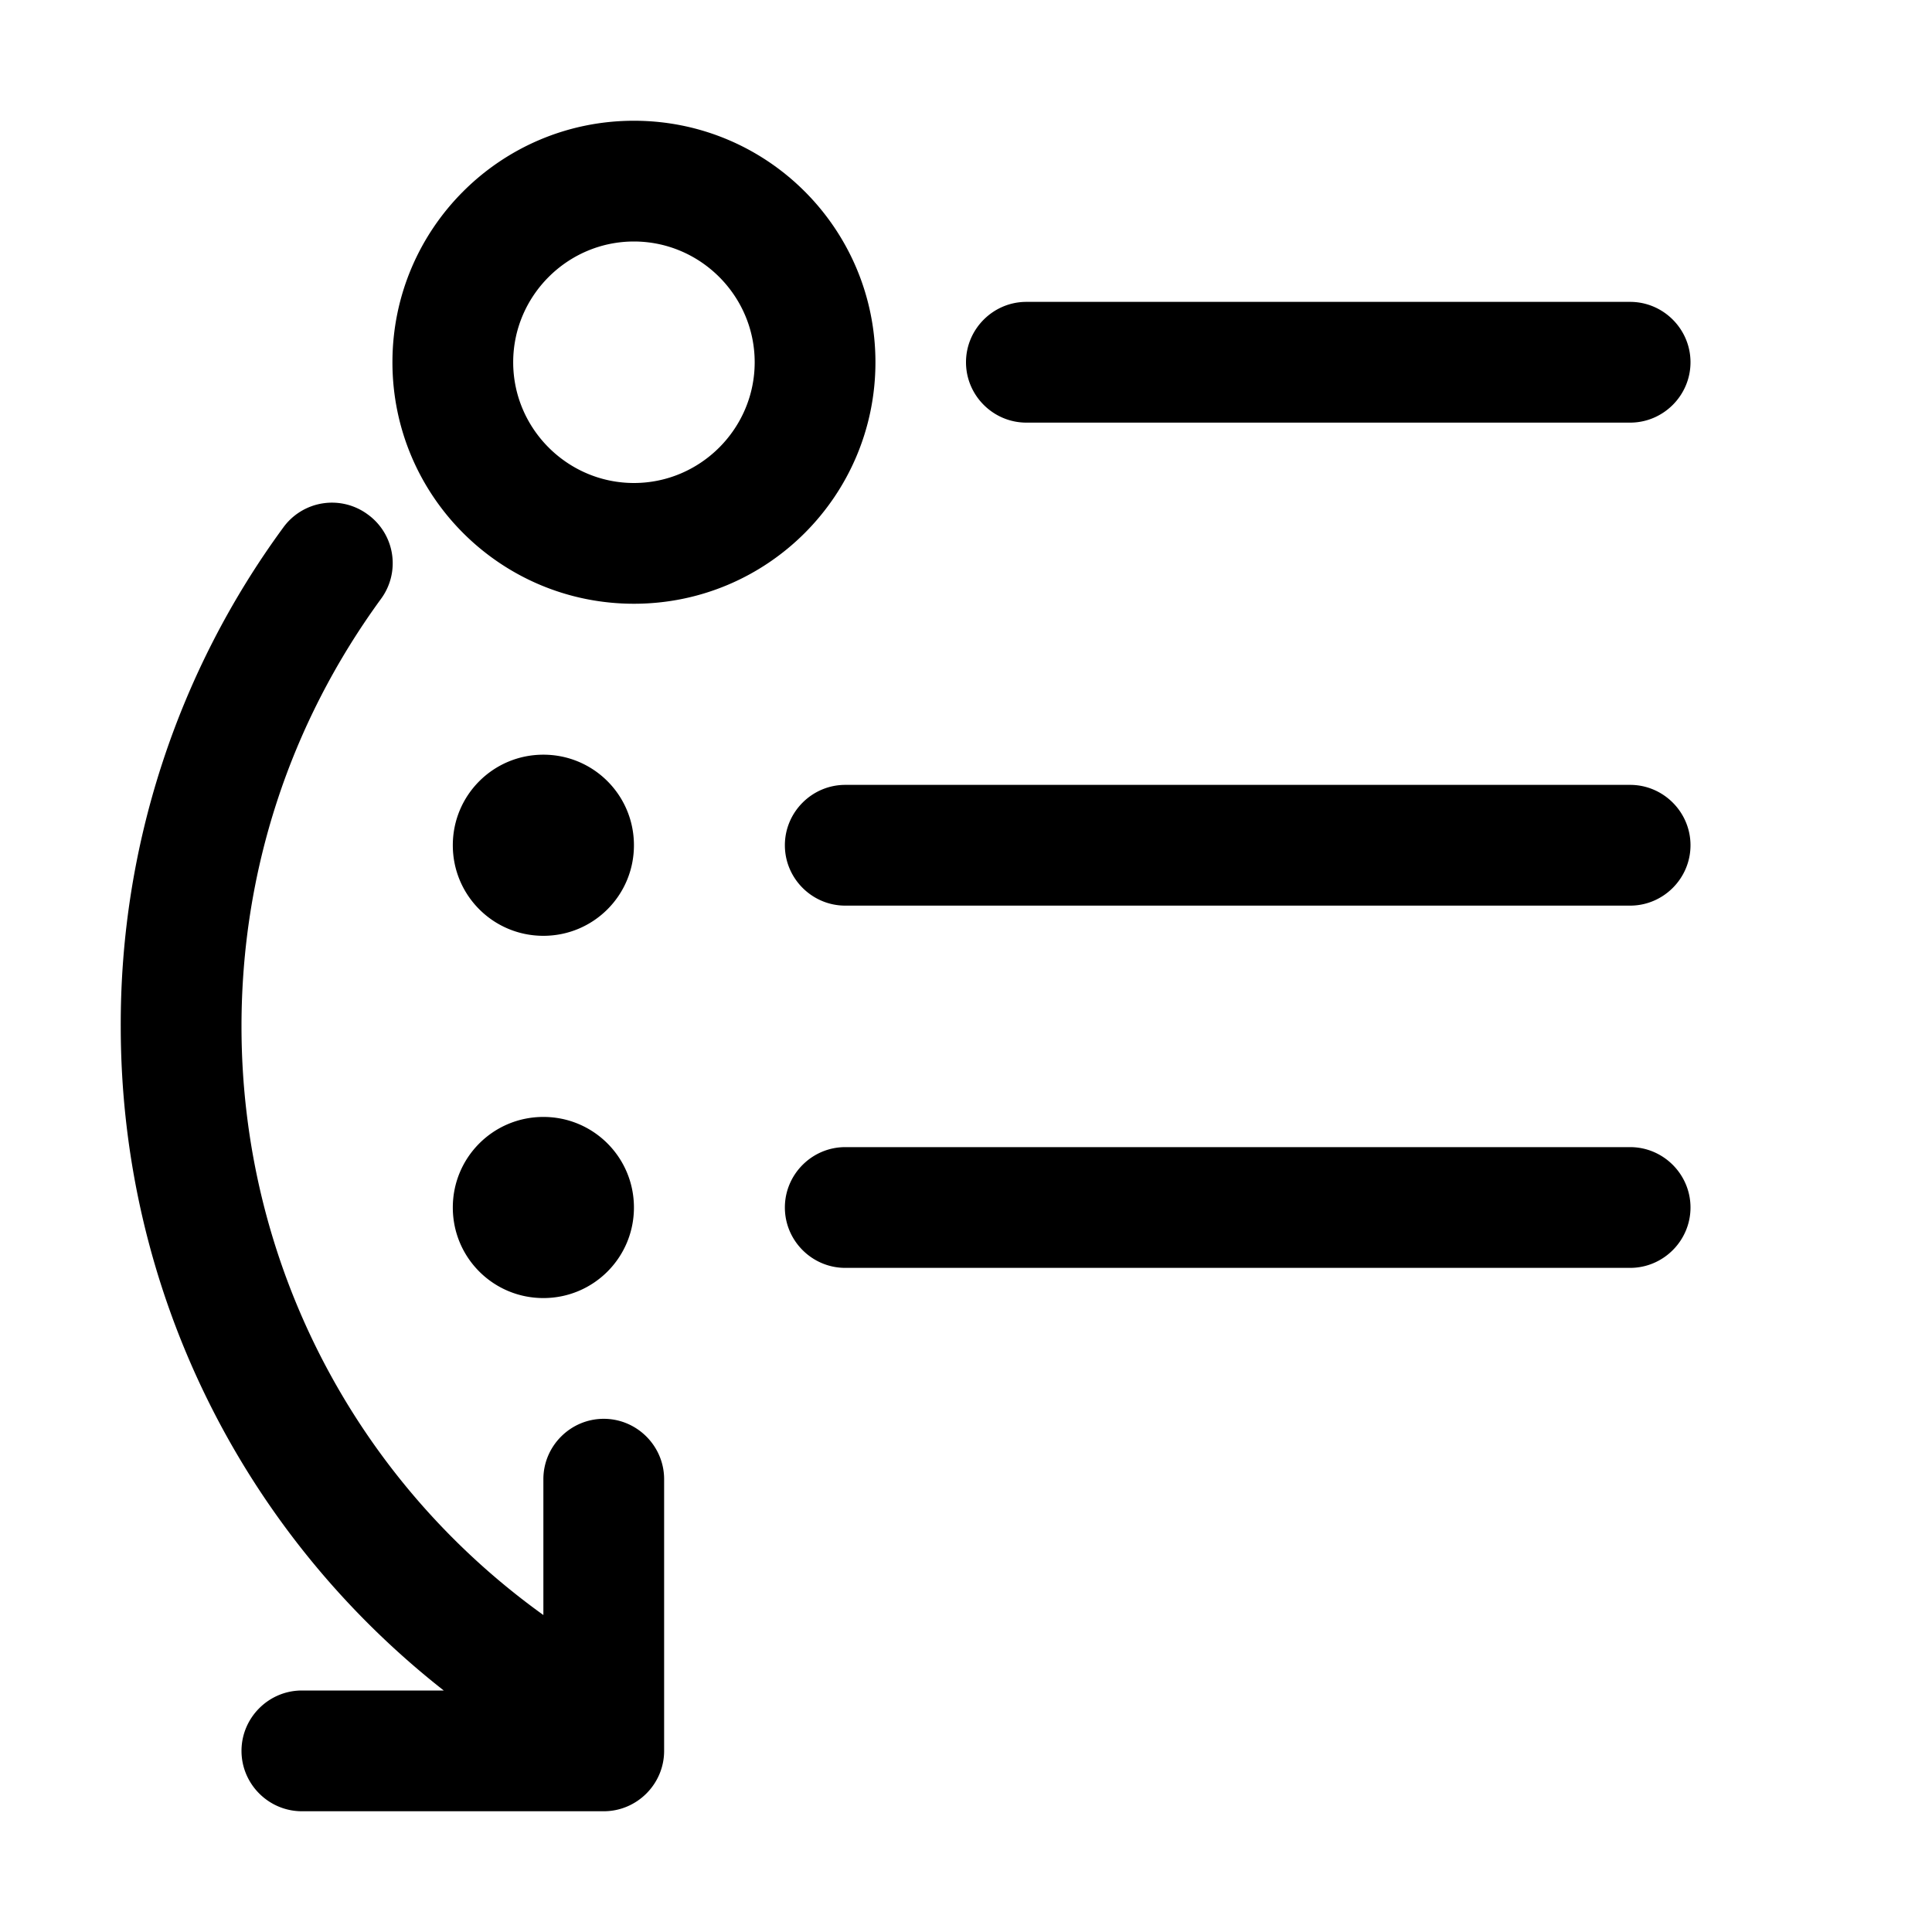 <svg xmlns="http://www.w3.org/2000/svg" viewBox="0 0 32 32"><path d="M27 7H17c-.55 0-1-.45-1-1s.45-1 1-1h10c.55 0 1 .45 1 1s-.45 1-1 1Zm1 7c0-.55-.45-1-1-1H14c-.55 0-1 .45-1 1s.45 1 1 1h13c.55 0 1-.45 1-1Zm0 6c0-.55-.45-1-1-1H14c-.55 0-1 .45-1 1s.45 1 1 1h13c.55 0 1-.45 1-1Zm-17.5-6c0-.83-.67-1.5-1.5-1.5s-1.5.67-1.5 1.5.67 1.5 1.5 1.5 1.5-.67 1.5-1.5Zm0 6c0-.83-.67-1.5-1.5-1.5s-1.5.67-1.5 1.5.67 1.5 1.5 1.5 1.5-.67 1.5-1.5Zm4-14c0-2.21-1.79-4-4-4s-4 1.79-4 4 1.79 4 4 4 4-1.79 4-4Zm-2 0c0 1.1-.9 2-2 2s-2-.9-2-2 .9-2 2-2 2 .9 2 2ZM10 23.5c-.55 0-1 .45-1 1v2.25C5.88 24.51 4 20.91 4 17c0-2.57.8-5.01 2.31-7.08a.996.996 0 0 0-.22-1.4.996.996 0 0 0-1.4.22A13.9 13.9 0 0 0 2 17c0 4.35 2 8.37 5.35 11H5c-.55 0-1 .45-1 1s.45 1 1 1h5c.55 0 1-.45 1-1v-4.5c0-.55-.45-1-1-1Z"/></svg>